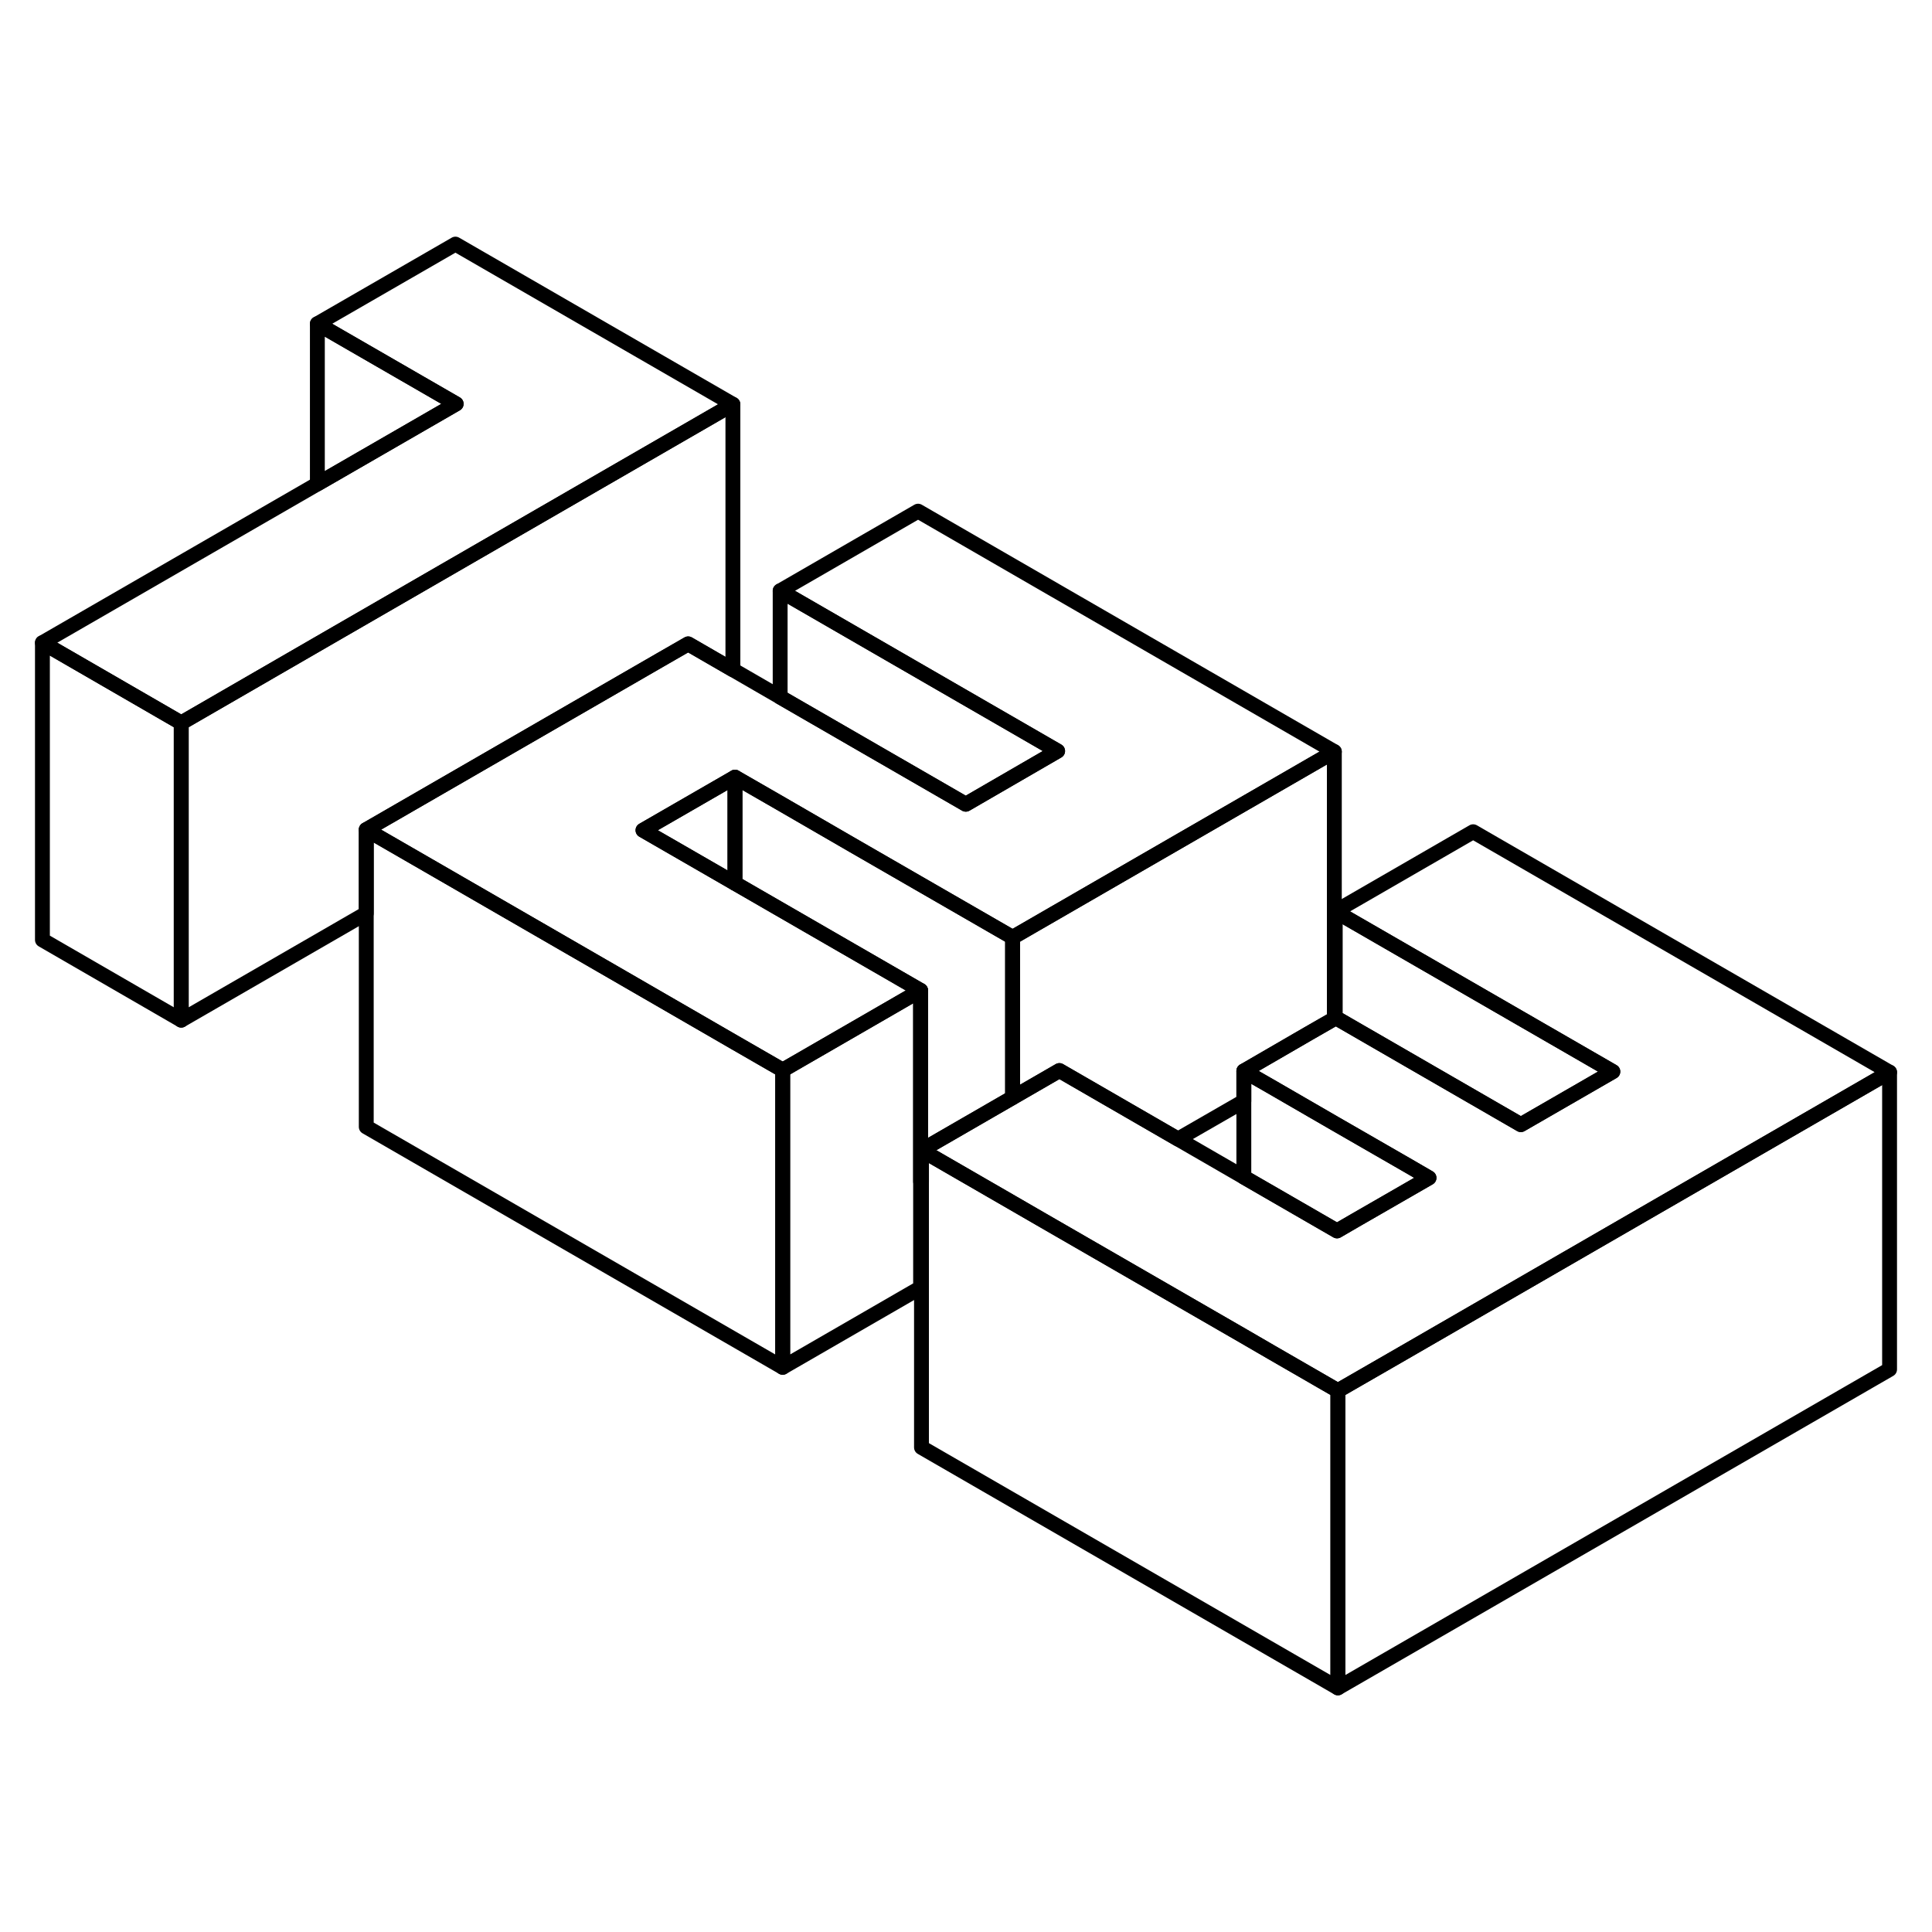 <svg width="24" height="24" viewBox="0 0 130 102" fill="none" xmlns="http://www.w3.org/2000/svg" stroke-width="1px" stroke-linecap="round" stroke-linejoin="round">
    <path d="M52.665 58.005V78.005L24.645 61.825V41.825L29.515 44.635L41.965 51.825L49.455 56.155L52.665 58.005Z" stroke="currentColor" stroke-linejoin="round"/>
    <path d="M68.135 49.075V59.855L62.005 63.395V65.535L61.945 65.505V52.645L49.455 45.435V38.295L52.495 40.045L57.435 42.905L68.135 49.075Z" stroke="currentColor" stroke-linejoin="round"/>
    <path d="M96.155 65.255L91.205 68.105L89.965 68.825L83.695 65.205V58.065L85.455 59.075L89.845 61.615L94.795 64.465L96.155 65.255Z" stroke="currentColor" stroke-linejoin="round"/>
    <path d="M90.025 79.575V99.575L62.005 83.395V63.395L68.135 66.935L69.985 68.005L83.695 75.915L85.555 76.995L90.025 79.575Z" stroke="currentColor" stroke-linejoin="round"/>
    <path d="M49.315 13.205L31.995 23.205L22.715 28.565L12.195 34.645L2.855 29.245L21.355 18.565L30.695 13.175L21.355 7.785L30.645 2.425L49.315 13.205Z" stroke="currentColor" stroke-linejoin="round"/>
    <path d="M49.455 38.295V45.435L43.265 41.865L49.455 38.295Z" stroke="currentColor" stroke-linejoin="round"/>
    <path d="M89.785 36.575L72.465 46.575L68.135 49.075L57.435 42.905L52.495 40.045L49.455 38.295L43.265 41.865L49.455 45.435L61.945 52.645L56.995 55.505L52.665 58.005L49.455 56.155L41.965 51.825L29.515 44.635L24.645 41.825L44.445 30.395L46.305 29.325L49.315 31.065L52.495 32.905L64.985 40.115L71.165 36.535L52.495 25.755L61.775 20.395L89.785 36.575Z" stroke="currentColor" stroke-linejoin="round"/>
    <path d="M127.145 58.145L109.825 68.145L100.545 73.505L94.365 77.075L90.025 79.575L85.555 76.995L83.695 75.915L69.985 68.005L68.135 66.935L62.005 63.395L68.135 59.855L71.285 58.035L79.265 62.645L83.695 65.205L89.965 68.825L91.205 68.105L96.155 65.255L94.795 64.465L89.845 61.615L85.455 59.075L83.695 58.065L88.025 55.555L89.785 54.545L89.845 54.505L89.885 54.485L102.335 61.675L108.525 58.105L89.845 47.325L99.125 41.965L127.145 58.145Z" stroke="currentColor" stroke-linejoin="round"/>
    <path d="M127.145 58.145V78.145L90.025 99.575V79.575L94.365 77.075L100.545 73.505L109.825 68.145L127.145 58.145Z" stroke="currentColor" stroke-linejoin="round"/>
    <path d="M108.525 58.105L102.335 61.675L89.885 54.485L89.845 54.505V47.325L108.525 58.105Z" stroke="currentColor" stroke-linejoin="round"/>
    <path d="M89.785 36.575V54.545L88.025 55.555L83.695 58.065V60.095L79.265 62.645L71.285 58.035L68.135 59.855V49.075L72.465 46.575L89.785 36.575Z" stroke="currentColor" stroke-linejoin="round"/>
    <path d="M61.945 52.645V72.645L52.665 78.005V58.005L56.995 55.505L61.945 52.645Z" stroke="currentColor" stroke-linejoin="round"/>
    <path d="M71.165 36.535L64.985 40.115L52.495 32.905V25.755L71.165 36.535Z" stroke="currentColor" stroke-linejoin="round"/>
    <path d="M49.315 13.205V31.065L46.305 29.325L44.445 30.395L24.645 41.825V47.455L12.195 54.645V34.645L22.715 28.565L31.995 23.205L49.315 13.205Z" stroke="currentColor" stroke-linejoin="round"/>
    <path d="M12.195 34.645V54.645L2.855 49.245V29.245L12.195 34.645Z" stroke="currentColor" stroke-linejoin="round"/>
    <path d="M30.695 13.175L21.355 18.565V7.785L30.695 13.175Z" stroke="currentColor" stroke-linejoin="round"/>
</svg>